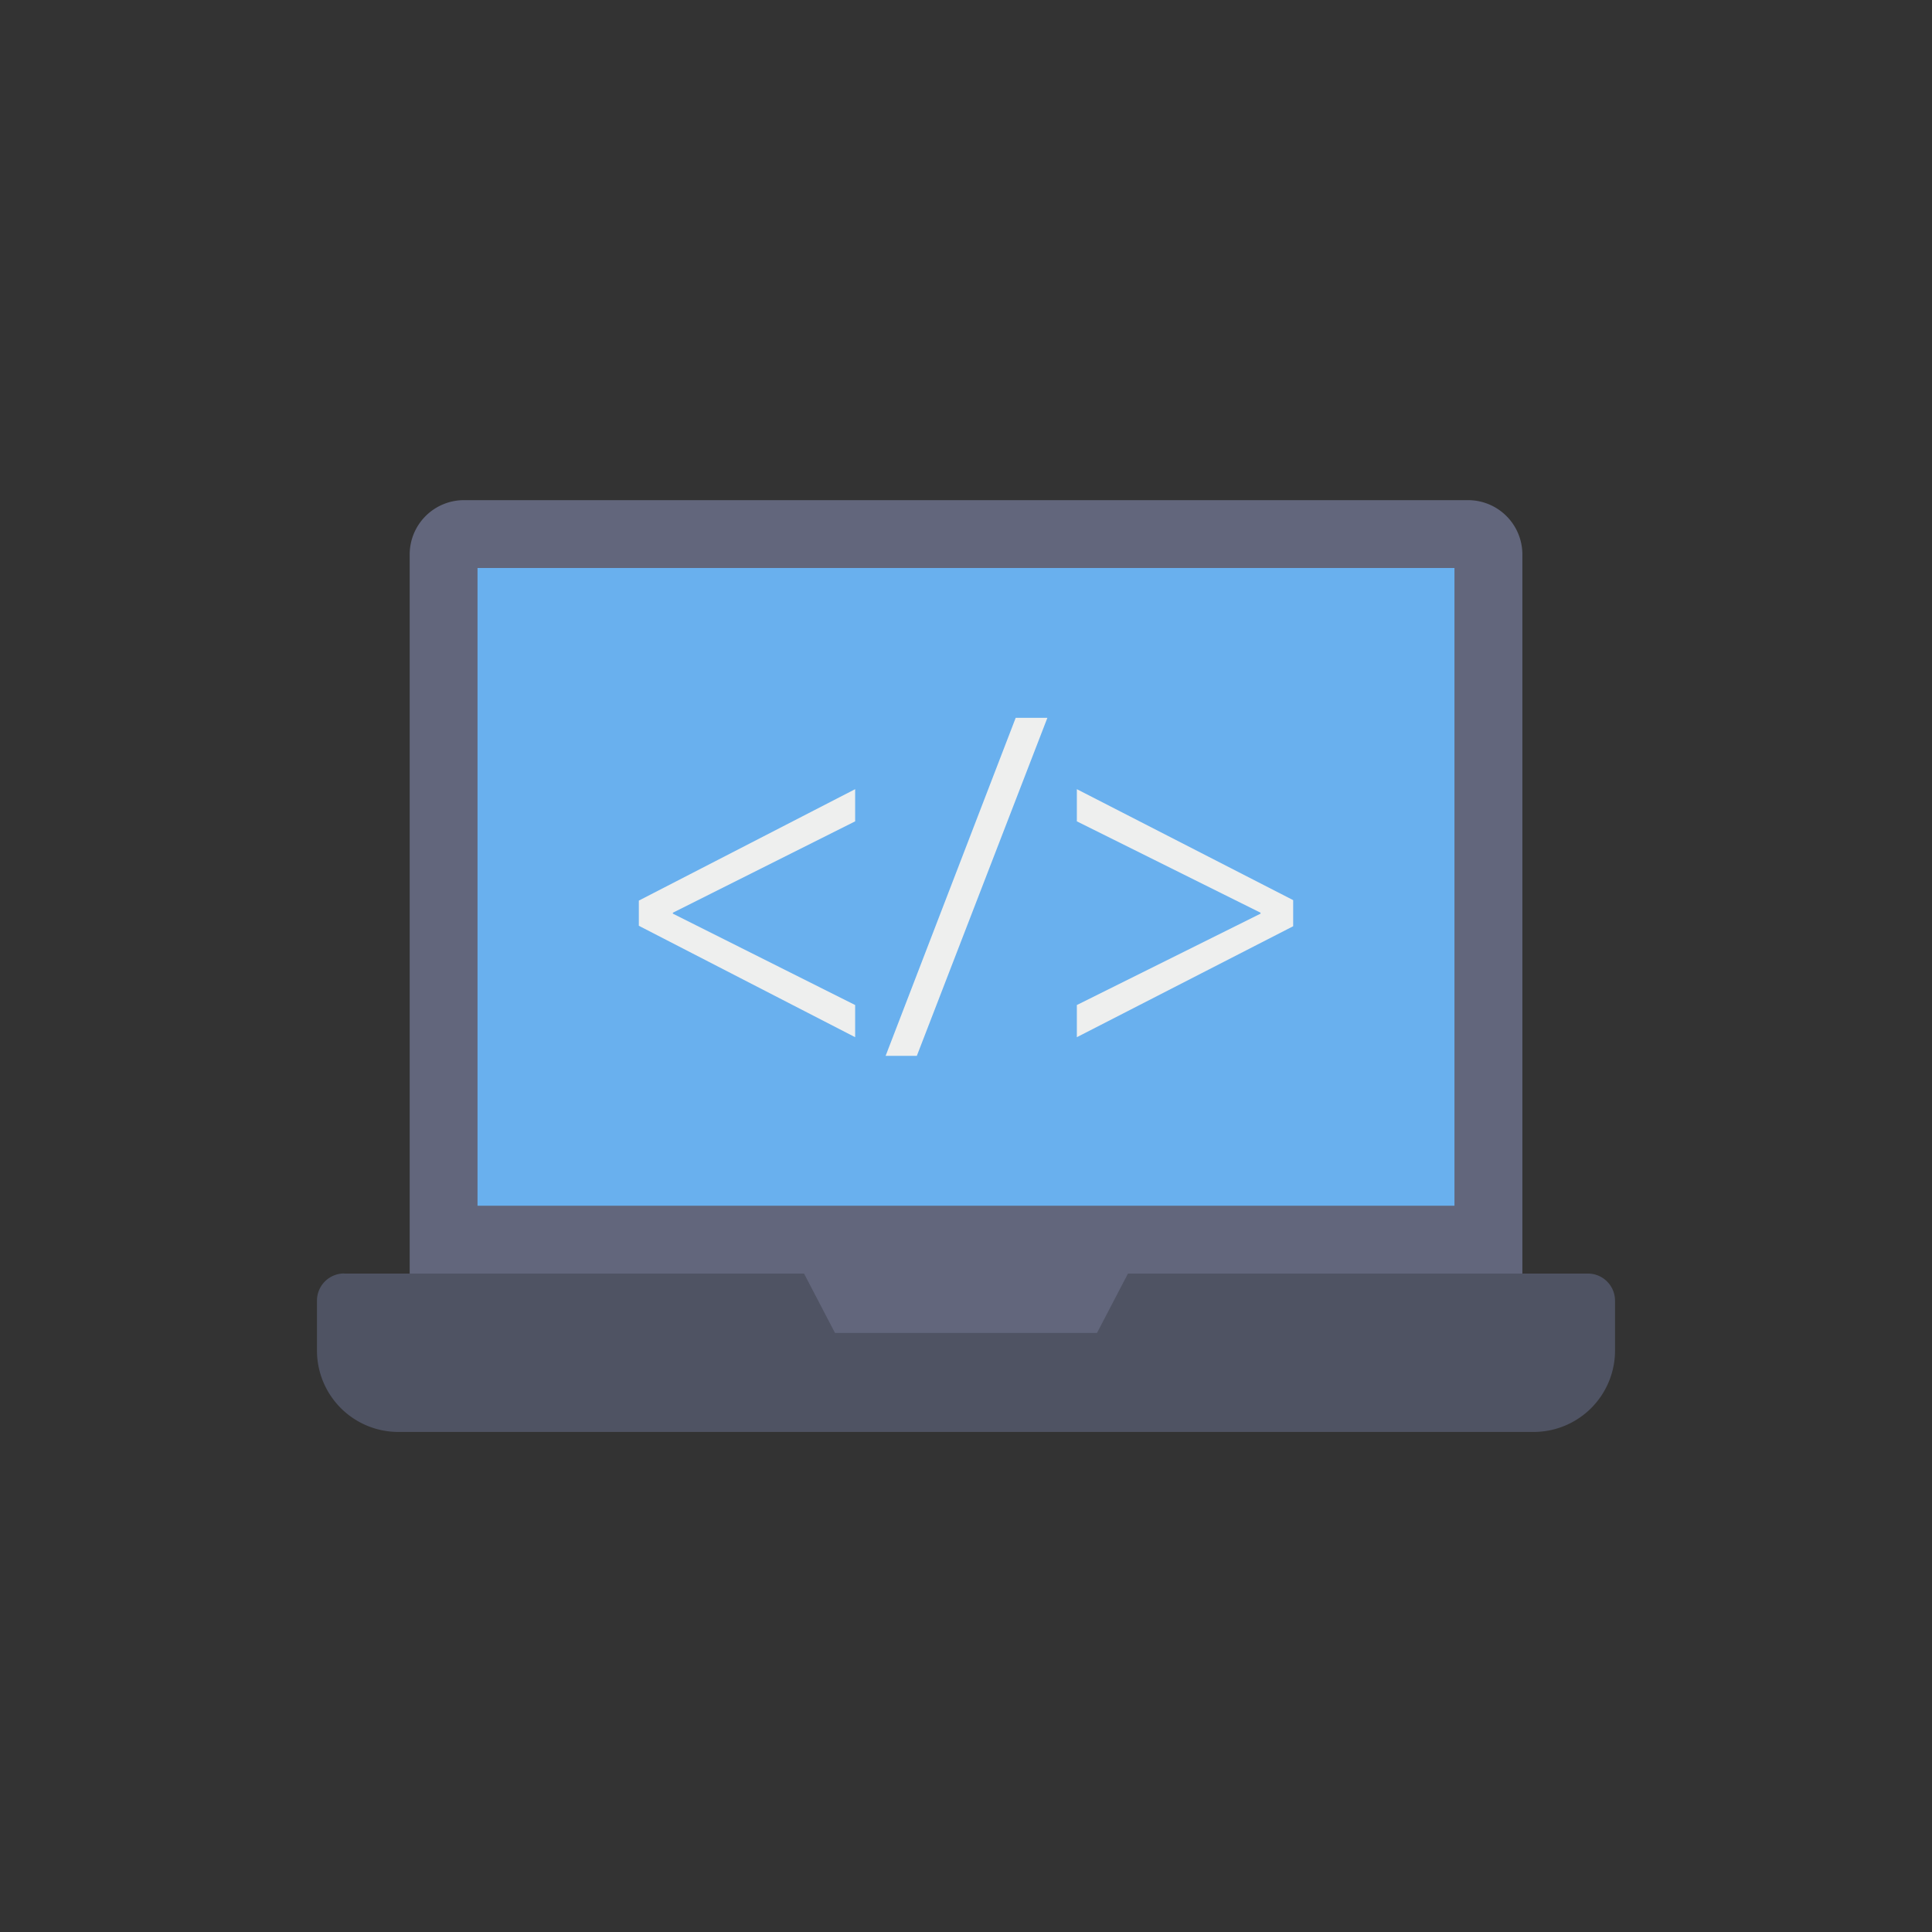 <svg id="icon" height="512" viewBox="0 0 128 128" width="512" xmlns="http://www.w3.org/2000/svg"><rect x="0" y="0" width="128" height="128" fill="#333333" stroke="none"/><path d="m30.739 33.136h66.522a3.6 3.6 0 0 1 3.6 3.6v47.64a0 0 0 0 1 0 0h-73.718a0 0 0 0 1 0 0v-47.644a3.6 3.6 0 0 1 3.596-3.596z" fill="#62667c"/><path d="m42.875 26.394h42.251v64.725h-42.251z" fill="#69b0ee" transform="matrix(0 1 -1 0 122.756 -5.244)"/><path d="m22.8 84.376h82.4a1.8 1.8 0 0 1 1.8 1.8v3.3a5.394 5.394 0 0 1 -5.394 5.394h-75.212a5.394 5.394 0 0 1 -5.394-5.4v-3.3a1.8 1.8 0 0 1 1.8-1.8z" fill="#4f5363"/><path d="m72.68 88.309h-17.36l-2.051-3.933h21.462z" fill="#62667c"/><g fill="#eeefee"><path d="m42.324 59.667 14.332-7.382v2.131l-12.077 6.054v.062l12.077 6.054v2.131l-14.332-7.382z"/><path d="m58.674 69.954 8.618-22.395h2.1l-8.65 22.395z"/><path d="m85.676 61.366-14.332 7.351v-2.131l12.171-6.054v-.062l-12.171-6.054v-2.131l14.332 7.351z"/></g></svg>